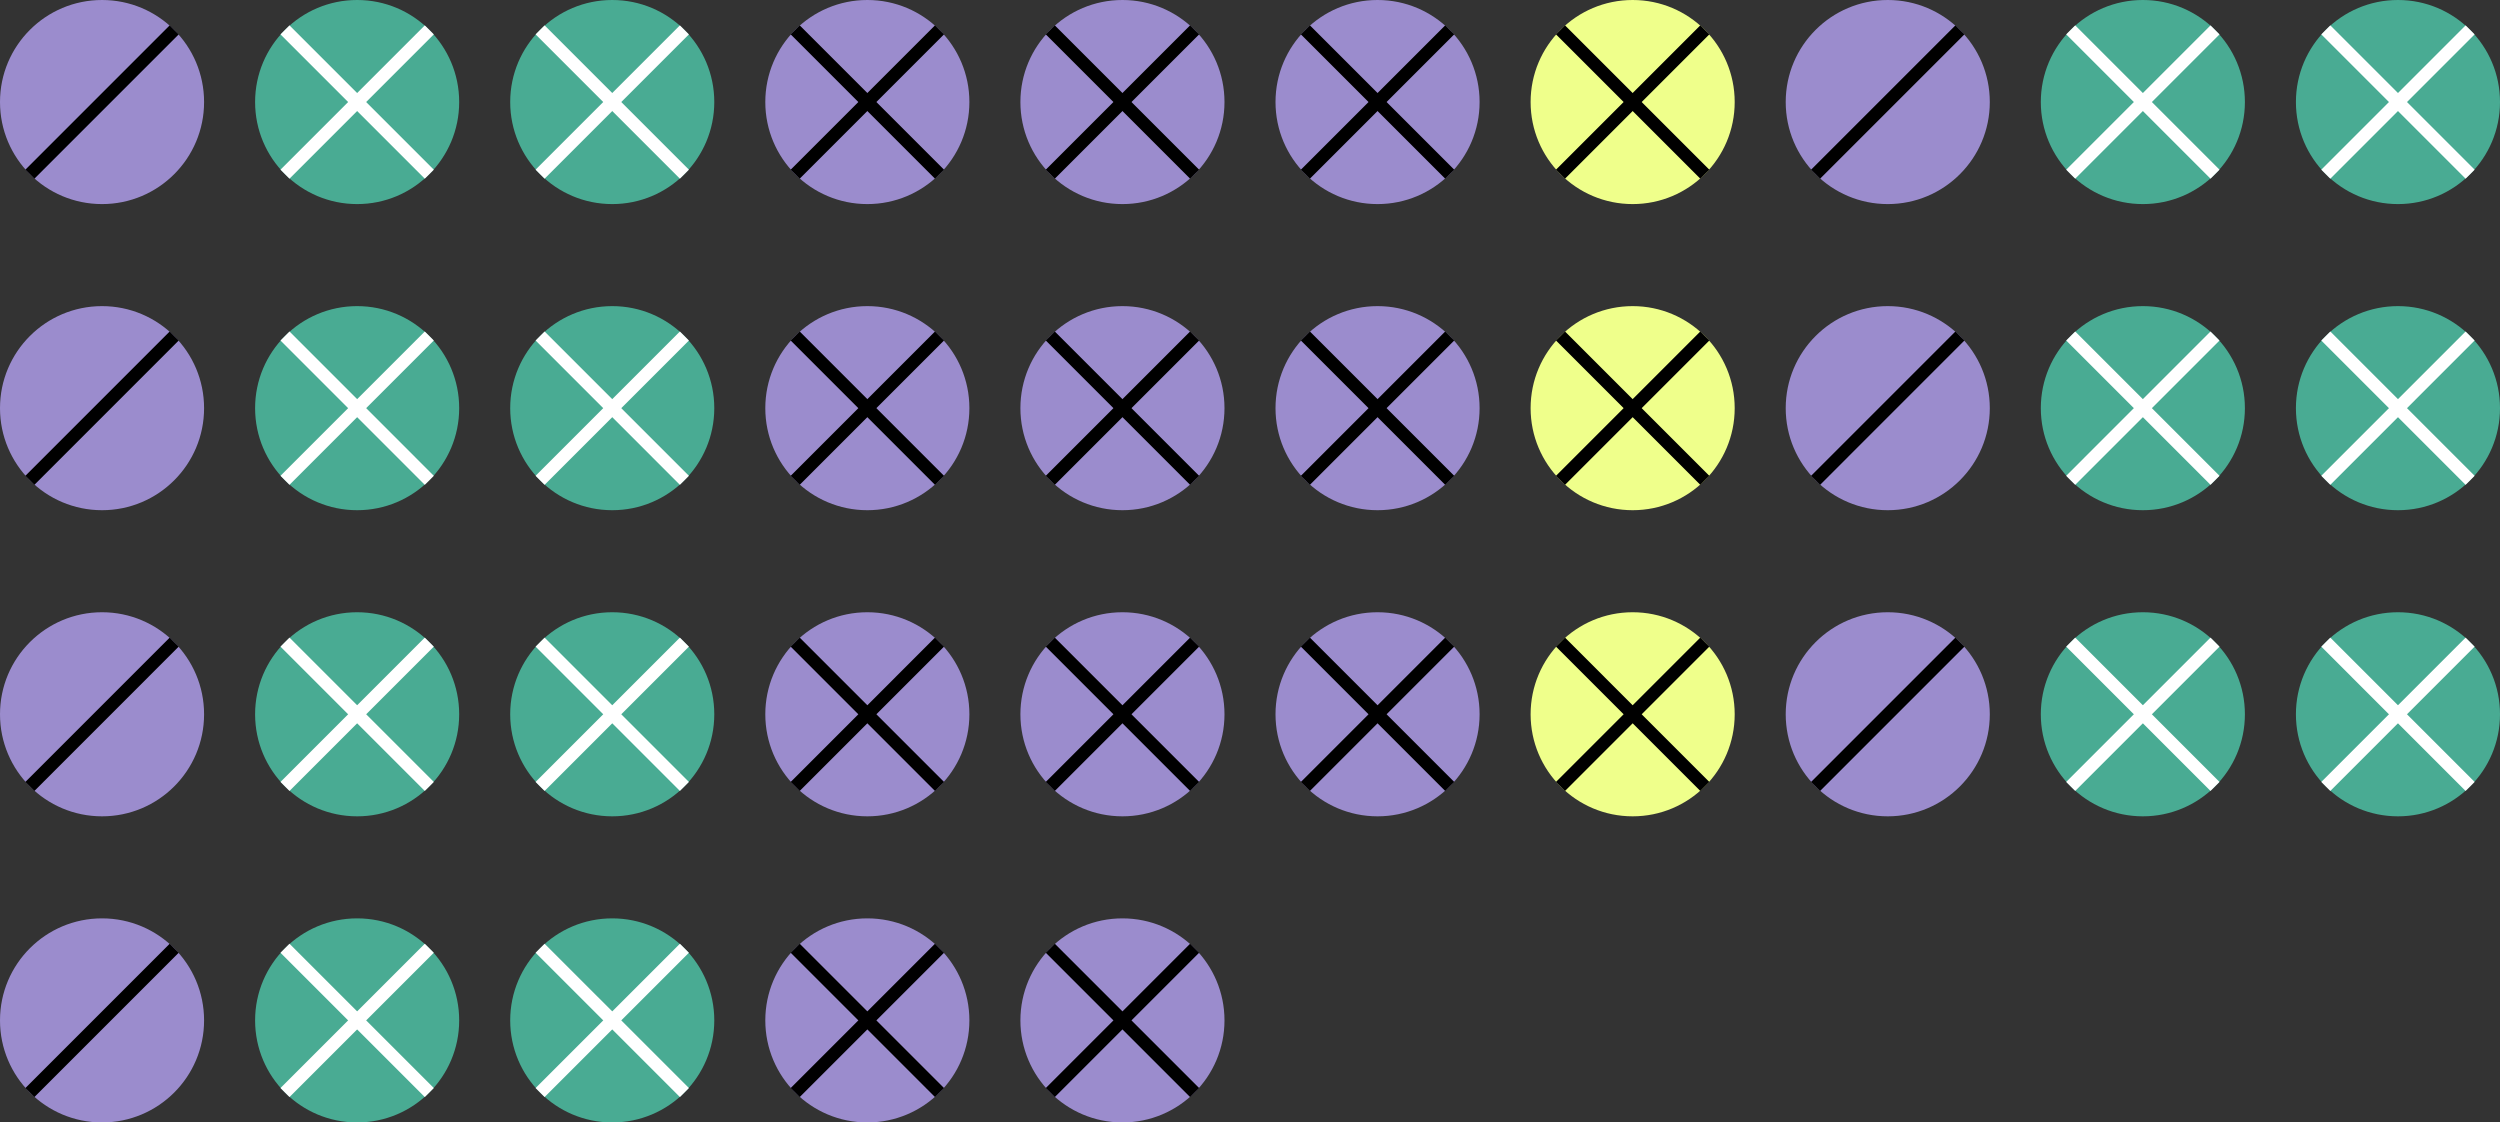 <svg width="196" height="88" viewBox="0 0 196 88" fill="none" xmlns="http://www.w3.org/2000/svg">
<rect x="0" y="0" width="196" height="88" fill="#333333" stroke="none"/>
<circle cx="8" cy="8" r="8" fill="#9B8CCD"/>
<path d="M13.656 2.343L2.343 13.656" stroke="black"/>
<circle cx="28" cy="8" r="8" fill="#49AB93"/>
<path d="M33.656 2.343L22.343 13.656" stroke="white"/>
<path d="M22.344 2.343L33.657 13.656" stroke="white"/>
<circle cx="48" cy="8" r="8" fill="#49AB93"/>
<path d="M53.656 2.343L42.343 13.656" stroke="white"/>
<path d="M42.344 2.343L53.657 13.656" stroke="white"/>
<circle cx="68" cy="8" r="8" fill="#9B8CCD"/>
<path d="M73.656 2.343L62.343 13.656" stroke="black"/>
<path d="M62.344 2.343L73.657 13.656" stroke="black"/>
<circle cx="88" cy="8" r="8" fill="#9B8CCD"/>
<path d="M93.656 2.343L82.343 13.656" stroke="black"/>
<path d="M82.344 2.343L93.657 13.656" stroke="black"/>
<circle cx="108" cy="8" r="8" fill="#9B8CCD"/>
<path d="M113.656 2.343L102.343 13.656" stroke="black"/>
<path d="M102.344 2.343L113.657 13.656" stroke="black"/>
<circle cx="128" cy="8" r="8" fill="#EFFF8B"/>
<path d="M133.656 2.343L122.343 13.656" stroke="black"/>
<path d="M122.344 2.343L133.657 13.656" stroke="black"/>
<circle cx="148" cy="8" r="8" fill="#9B8CCD"/>
<path d="M153.656 2.343L142.343 13.656" stroke="black"/>
<circle cx="168" cy="8" r="8" fill="#49AB93"/>
<path d="M173.656 2.343L162.343 13.656" stroke="white"/>
<path d="M162.344 2.343L173.657 13.656" stroke="white"/>
<circle cx="188" cy="8" r="8" fill="#49AB93"/>
<path d="M193.656 2.343L182.343 13.656" stroke="white"/>
<path d="M182.344 2.343L193.657 13.656" stroke="white"/>
<circle cx="8" cy="32" r="8" fill="#9B8CCD"/>
<path d="M13.656 26.343L2.343 37.657" stroke="black"/>
<circle cx="28" cy="32" r="8" fill="#49AB93"/>
<path d="M33.656 26.343L22.343 37.657" stroke="white"/>
<path d="M22.344 26.343L33.657 37.657" stroke="white"/>
<circle cx="48" cy="32" r="8" fill="#49AB93"/>
<path d="M53.656 26.343L42.343 37.657" stroke="white"/>
<path d="M42.344 26.343L53.657 37.657" stroke="white"/>
<circle cx="68" cy="32" r="8" fill="#9B8CCD"/>
<path d="M73.656 26.343L62.343 37.657" stroke="black"/>
<path d="M62.344 26.343L73.657 37.657" stroke="black"/>
<circle cx="88" cy="32" r="8" fill="#9B8CCD"/>
<path d="M93.656 26.343L82.343 37.657" stroke="black"/>
<path d="M82.344 26.343L93.657 37.657" stroke="black"/>
<circle cx="108" cy="32" r="8" fill="#9B8CCD"/>
<path d="M113.656 26.343L102.343 37.657" stroke="black"/>
<path d="M102.344 26.343L113.657 37.657" stroke="black"/>
<circle cx="128" cy="32" r="8" fill="#EFFF8B"/>
<path d="M133.656 26.343L122.343 37.657" stroke="black"/>
<path d="M122.344 26.343L133.657 37.657" stroke="black"/>
<circle cx="148" cy="32" r="8" fill="#9B8CCD"/>
<path d="M153.656 26.343L142.343 37.657" stroke="black"/>
<circle cx="168" cy="32" r="8" fill="#49AB93"/>
<path d="M173.656 26.343L162.343 37.657" stroke="white"/>
<path d="M162.344 26.343L173.657 37.657" stroke="white"/>
<circle cx="188" cy="32" r="8" fill="#49AB93"/>
<path d="M193.656 26.343L182.343 37.657" stroke="white"/>
<path d="M182.344 26.343L193.657 37.657" stroke="white"/>
<circle cx="8" cy="56" r="8" fill="#9B8CCD"/>
<path d="M13.656 50.343L2.343 61.657" stroke="black"/>
<circle cx="28" cy="56" r="8" fill="#49AB93"/>
<path d="M33.656 50.343L22.343 61.657" stroke="white"/>
<path d="M22.344 50.343L33.657 61.657" stroke="white"/>
<circle cx="48" cy="56" r="8" fill="#49AB93"/>
<path d="M53.656 50.343L42.343 61.657" stroke="white"/>
<path d="M42.344 50.343L53.657 61.657" stroke="white"/>
<circle cx="68" cy="56" r="8" fill="#9B8CCD"/>
<path d="M73.656 50.343L62.343 61.657" stroke="black"/>
<path d="M62.344 50.343L73.657 61.657" stroke="black"/>
<circle cx="88" cy="56" r="8" fill="#9B8CCD"/>
<path d="M93.656 50.343L82.343 61.657" stroke="black"/>
<path d="M82.344 50.343L93.657 61.657" stroke="black"/>
<circle cx="108" cy="56" r="8" fill="#9B8CCD"/>
<path d="M113.656 50.343L102.343 61.657" stroke="black"/>
<path d="M102.344 50.343L113.657 61.657" stroke="black"/>
<circle cx="128" cy="56" r="8" fill="#EFFF8B"/>
<path d="M133.656 50.343L122.343 61.657" stroke="black"/>
<path d="M122.344 50.343L133.657 61.657" stroke="black"/>
<circle cx="148" cy="56" r="8" fill="#9B8CCD"/>
<path d="M153.656 50.343L142.343 61.657" stroke="black"/>
<circle cx="168" cy="56" r="8" fill="#49AB93"/>
<path d="M173.656 50.343L162.343 61.657" stroke="white"/>
<path d="M162.344 50.343L173.657 61.657" stroke="white"/>
<circle cx="188" cy="56" r="8" fill="#49AB93"/>
<path d="M193.656 50.343L182.343 61.657" stroke="white"/>
<path d="M182.344 50.343L193.657 61.657" stroke="white"/>
<circle cx="8" cy="80" r="8" fill="#9B8CCD"/>
<path d="M13.656 74.343L2.343 85.656" stroke="black"/>
<circle cx="28" cy="80" r="8" fill="#49AB93"/>
<path d="M33.656 74.343L22.343 85.656" stroke="white"/>
<path d="M22.344 74.343L33.657 85.656" stroke="white"/>
<circle cx="48" cy="80" r="8" fill="#49AB93"/>
<path d="M53.656 74.343L42.343 85.656" stroke="white"/>
<path d="M42.344 74.343L53.657 85.656" stroke="white"/>
<circle cx="68" cy="80" r="8" fill="#9B8CCD"/>
<path d="M73.656 74.343L62.343 85.656" stroke="black"/>
<path d="M62.344 74.343L73.657 85.656" stroke="black"/>
<circle cx="88" cy="80" r="8" fill="#9B8CCD"/>
<path d="M93.656 74.343L82.343 85.656" stroke="black"/>
<path d="M82.344 74.343L93.657 85.656" stroke="black"/>
</svg>
